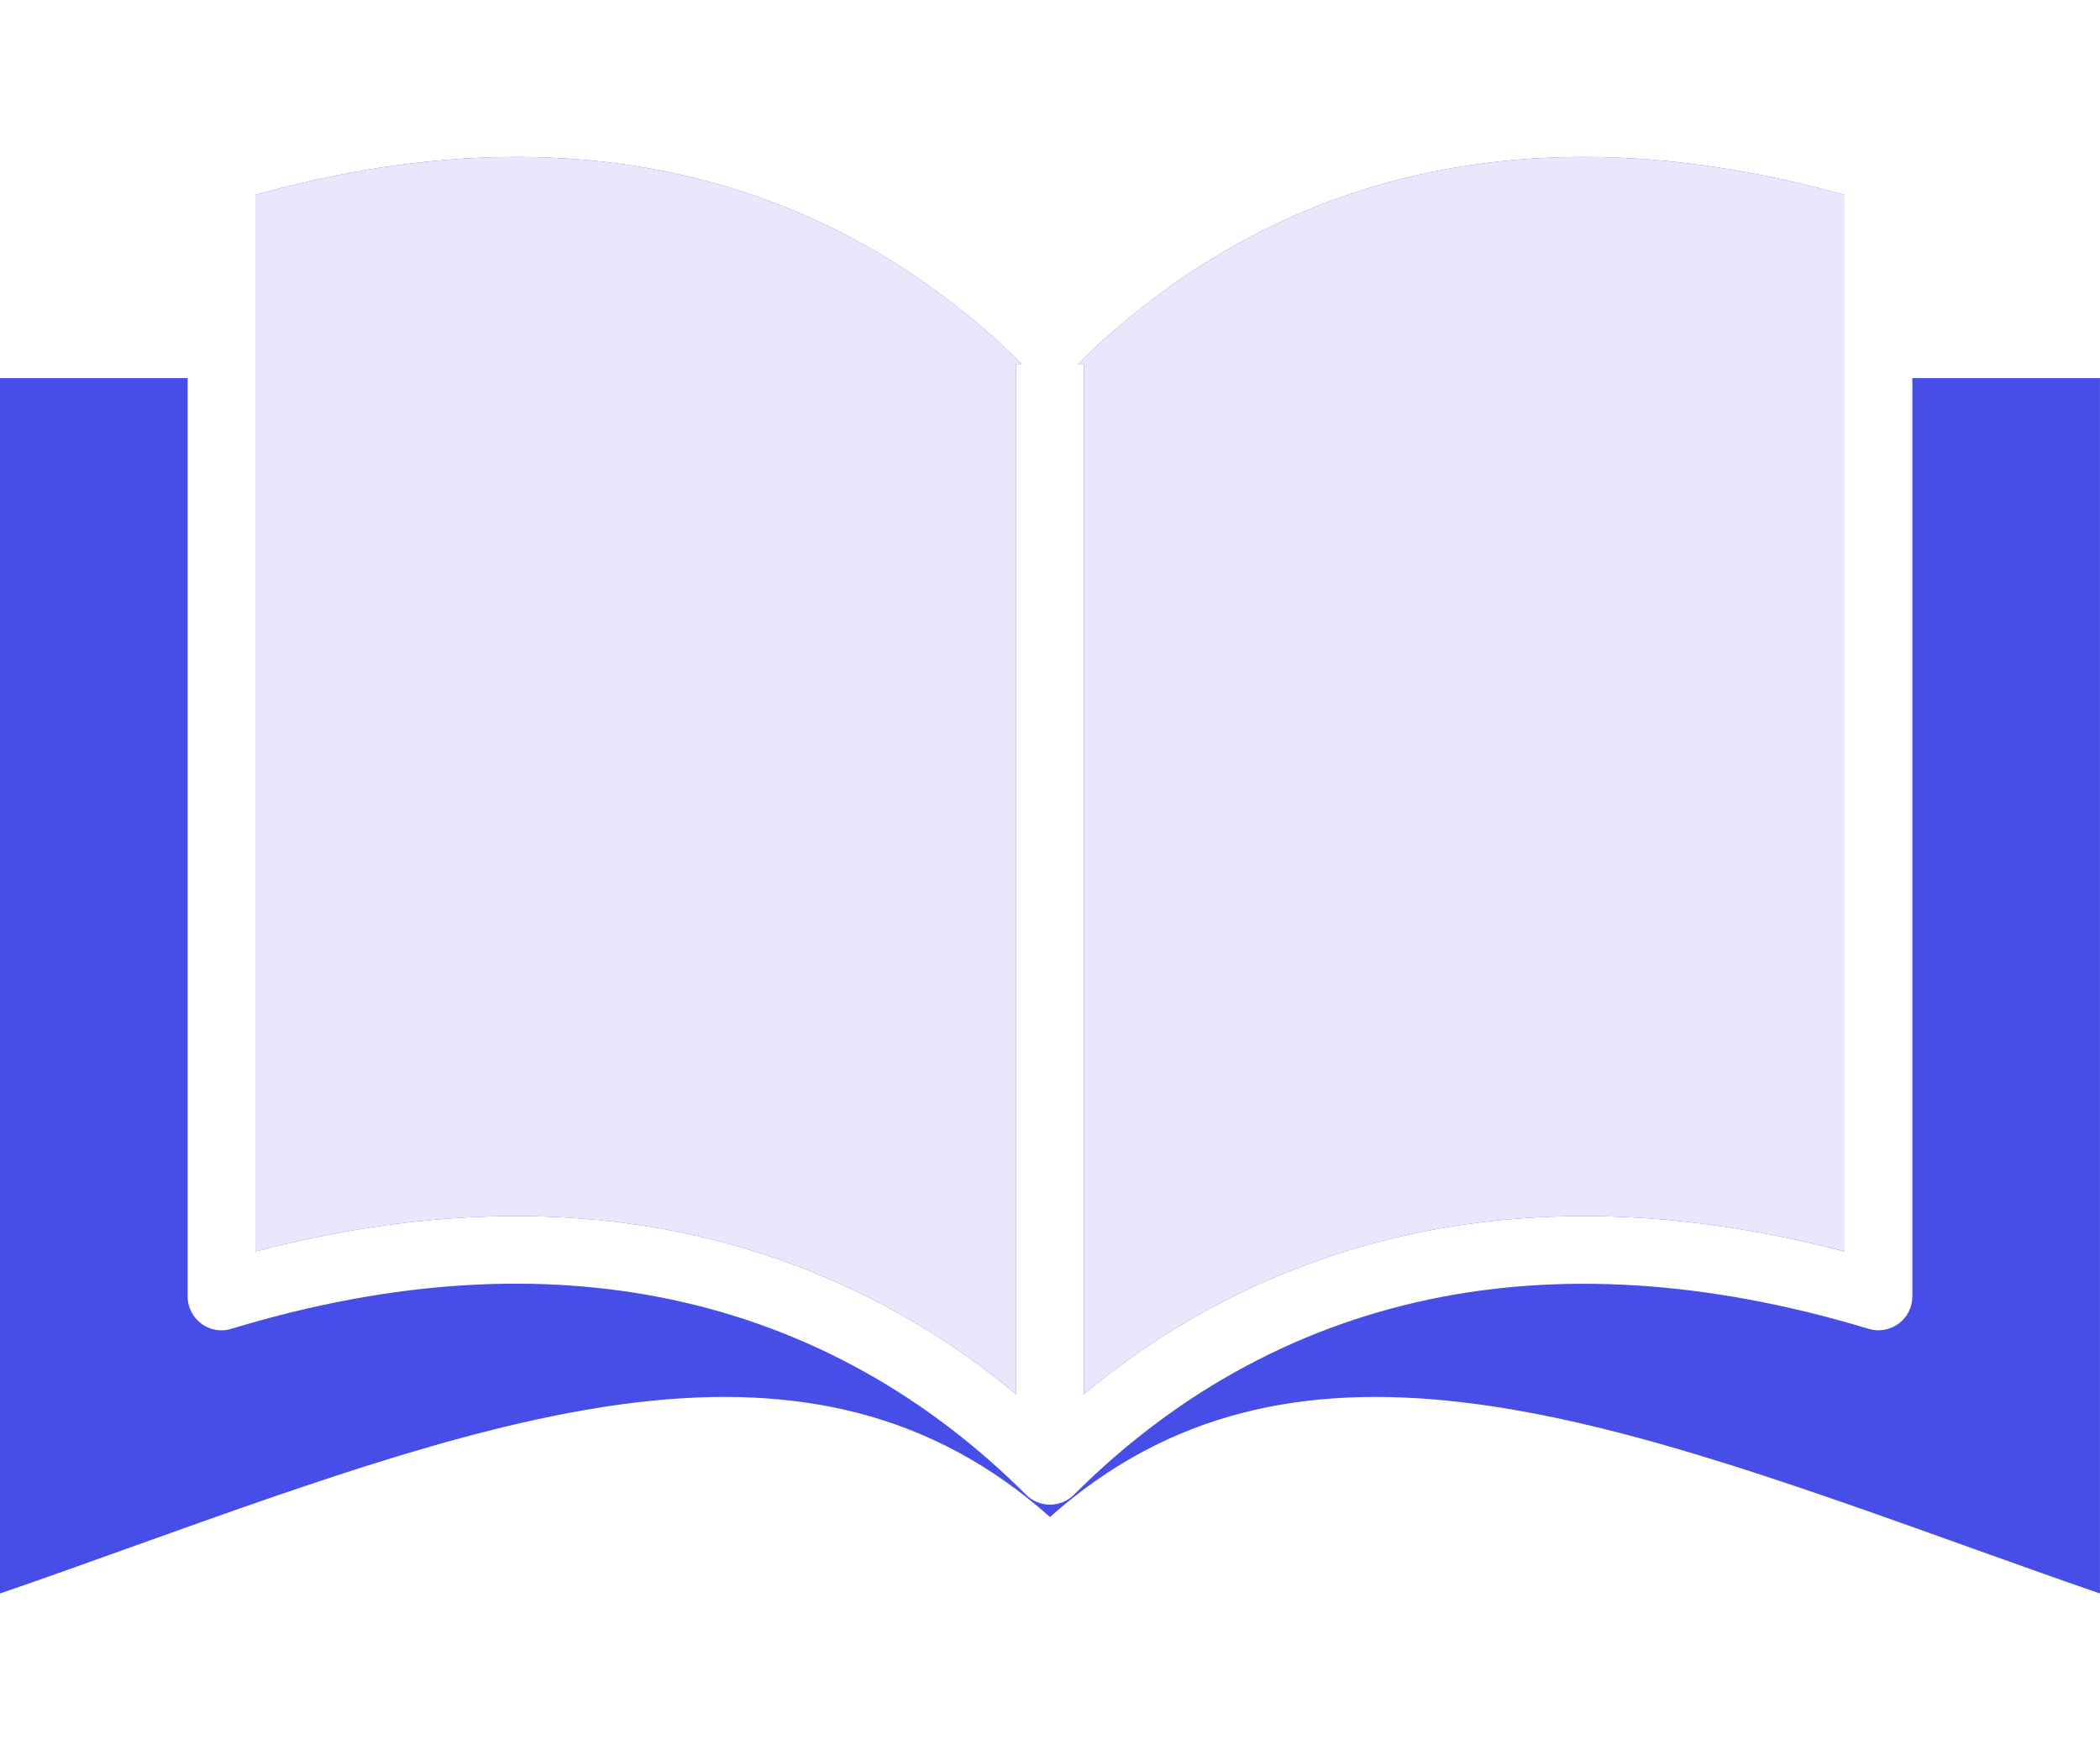 <svg width="48" height="40" viewBox="0 0 48 40" fill="none" xmlns="http://www.w3.org/2000/svg">
<path fill-rule="evenodd" clip-rule="evenodd" d="M4.289 8.641V29.625C4.288 29.727 4.308 29.828 4.347 29.922C4.386 30.016 4.443 30.102 4.514 30.174C4.586 30.246 4.671 30.303 4.765 30.343C4.859 30.382 4.96 30.402 5.062 30.402C5.146 30.403 5.229 30.389 5.308 30.362C9.044 29.23 12.397 29.076 15.345 29.699C18.513 30.369 21.227 31.936 23.453 34.16C23.598 34.305 23.795 34.386 24 34.386C24.205 34.386 24.402 34.305 24.547 34.16C26.773 31.936 29.487 30.369 32.655 29.699C35.608 29.076 38.969 29.237 42.713 30.369C42.91 30.428 43.121 30.406 43.302 30.31C43.483 30.213 43.618 30.049 43.678 29.853C43.699 29.779 43.711 29.703 43.711 29.625V8.641H47.999V36.417C46.99 36.069 45.961 35.7 44.953 35.339C36.458 32.298 29.474 29.8 24 34.669C18.526 29.8 11.542 32.298 3.047 35.339C2.04 35.701 1.011 36.069 0 36.417V8.641H4.289ZM23.225 31.353V8.319H23.36C21.151 6.142 18.468 4.602 15.344 3.945C12.538 3.356 9.36 3.47 5.837 4.454V28.601C9.443 27.656 12.726 27.569 15.659 28.185C18.444 28.773 21.042 30.035 23.225 31.863V31.353ZM42.163 28.6V4.454C38.639 3.47 35.461 3.356 32.655 3.945C29.531 4.602 26.848 6.142 24.639 8.319H24.775V31.863C26.957 30.035 29.555 28.773 32.34 28.185C35.273 27.569 38.556 27.656 42.162 28.601L42.163 28.6Z" fill="#464EE7"/>
<path fill-rule="evenodd" clip-rule="evenodd" d="M23.225 31.353V8.319H23.36C21.152 6.142 18.468 4.602 15.345 3.945C12.538 3.356 9.36 3.47 5.837 4.454V28.601C9.443 27.656 12.726 27.569 15.659 28.185C18.444 28.773 21.043 30.035 23.225 31.863V31.353ZM42.163 28.6V4.454C38.639 3.47 35.462 3.356 32.655 3.945C29.531 4.602 26.848 6.142 24.639 8.319H24.775V31.863C26.957 30.035 29.555 28.773 32.34 28.185C35.273 27.569 38.557 27.656 42.163 28.6Z" fill="#EBE6FC"/>
</svg>
